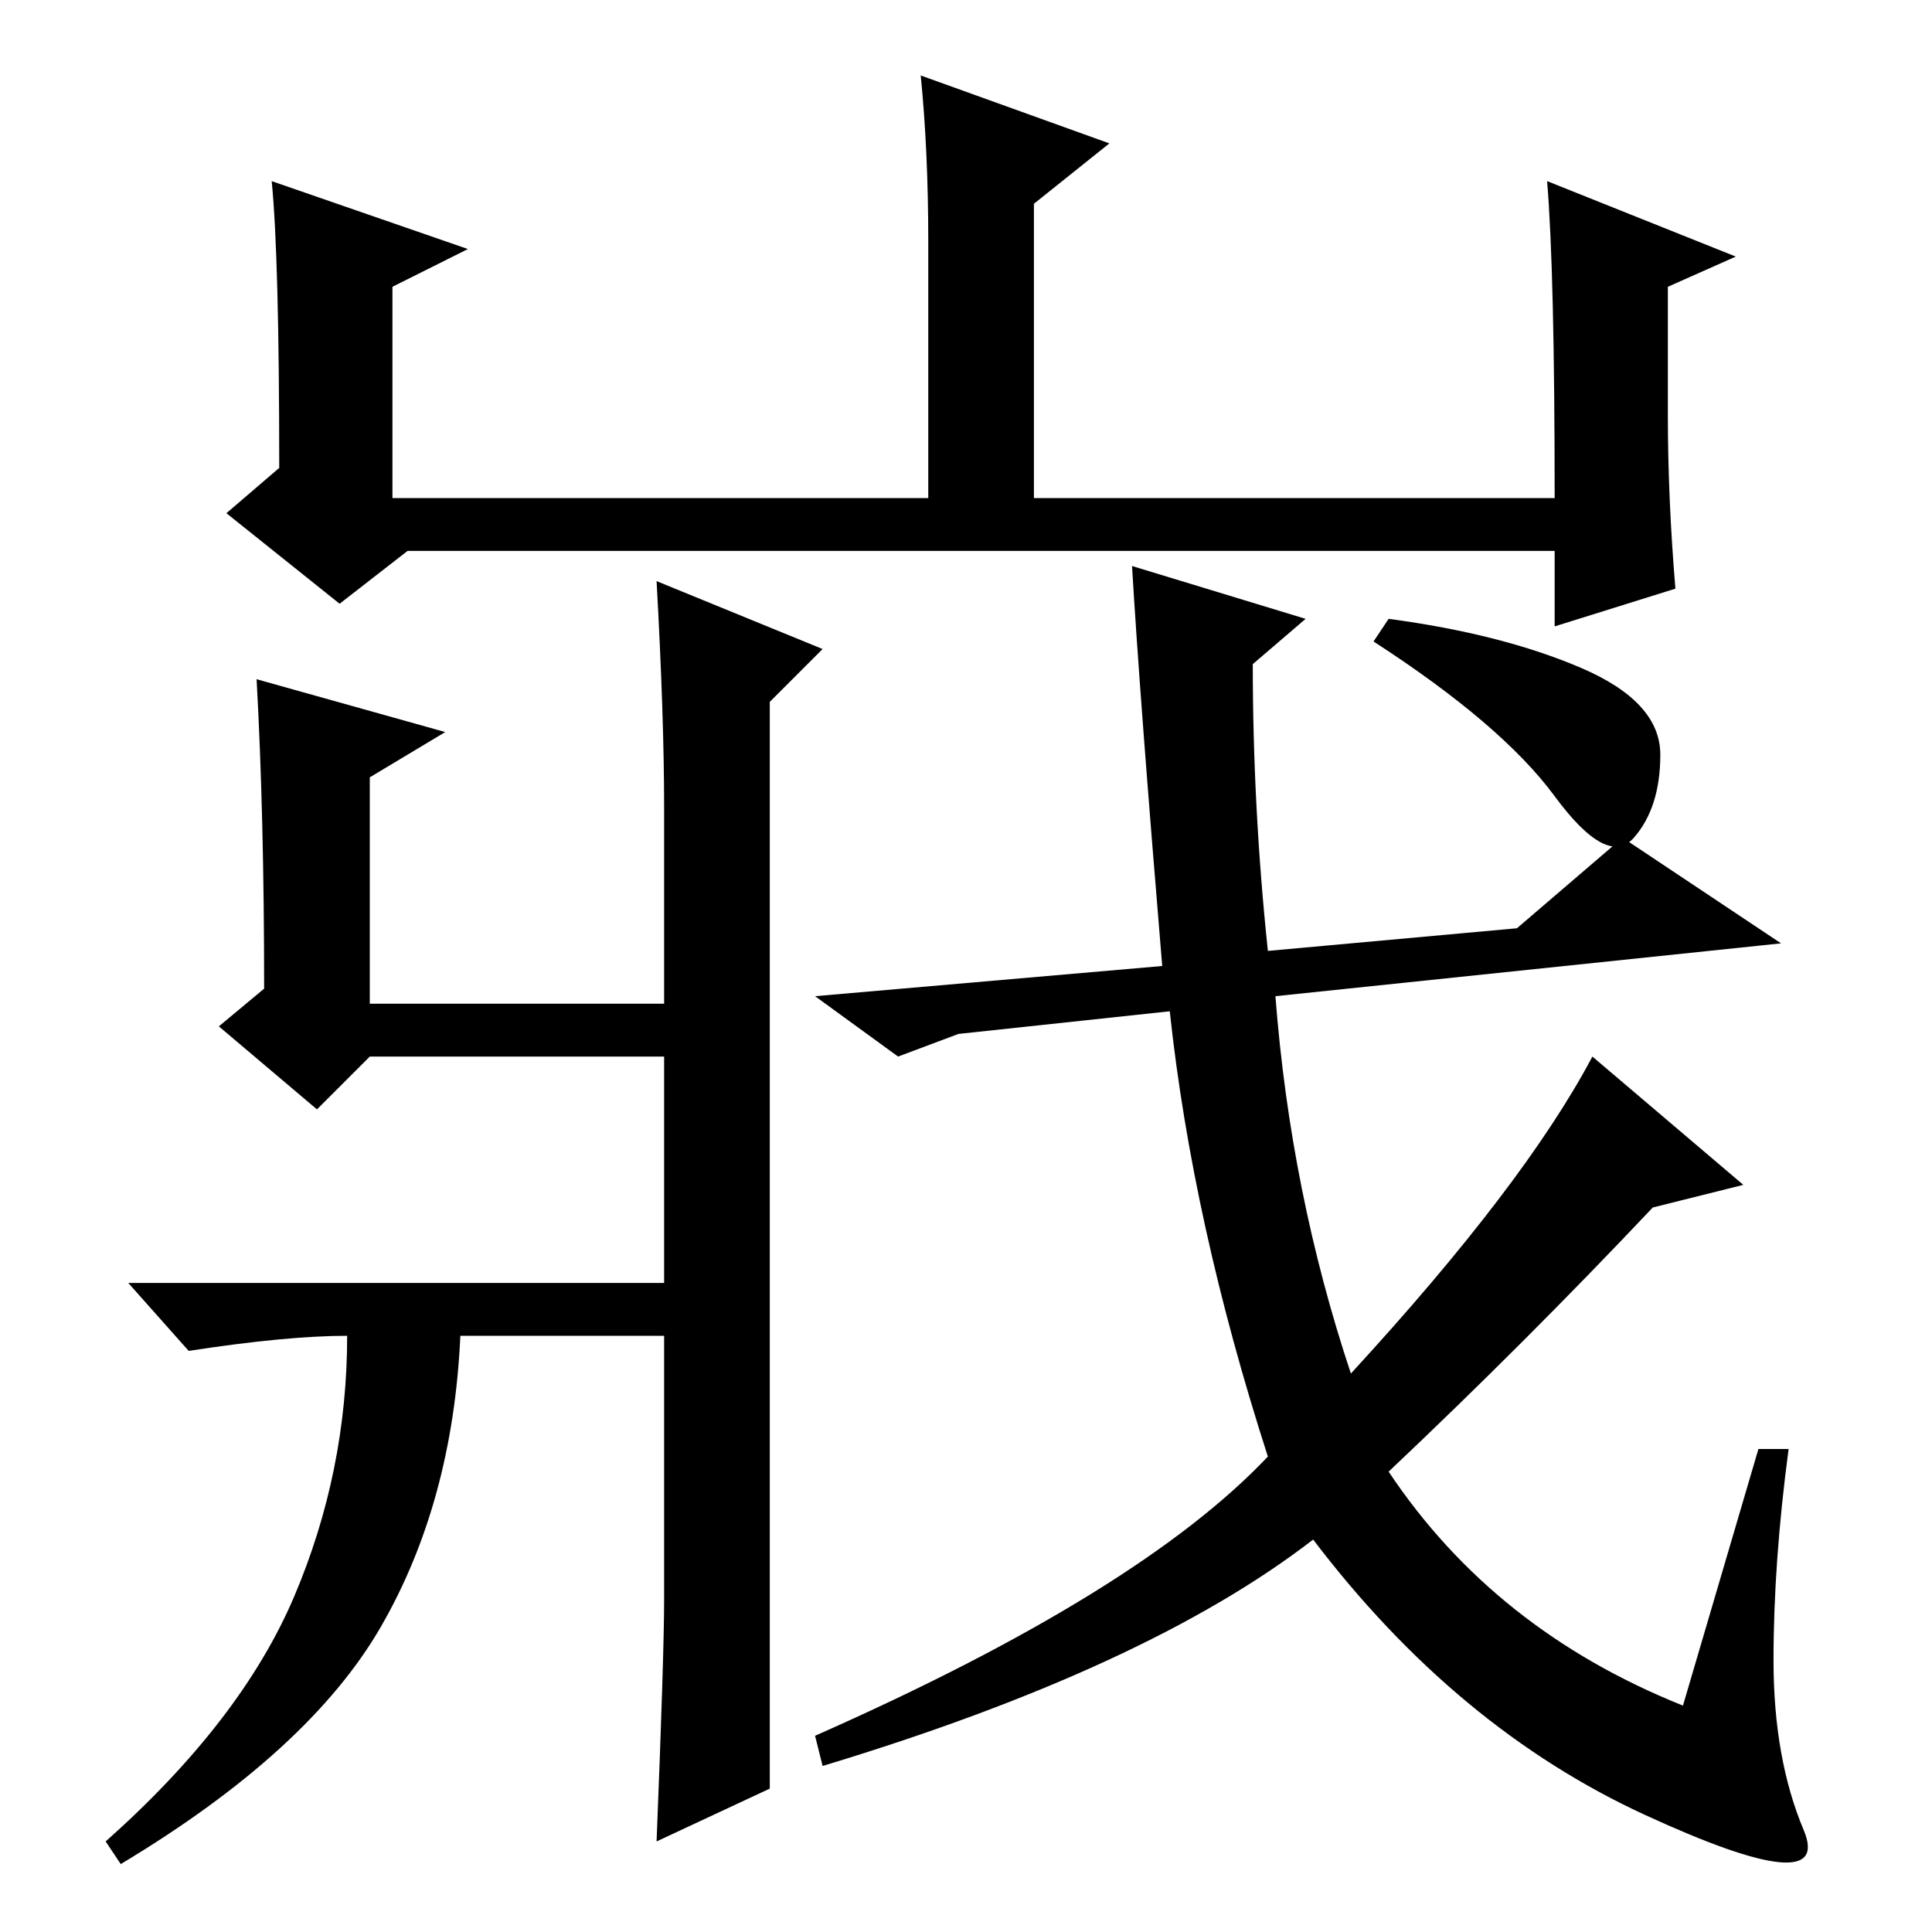<?xml version="1.0" standalone="no"?>
<!DOCTYPE svg PUBLIC "-//W3C//DTD SVG 1.1//EN" "http://www.w3.org/Graphics/SVG/1.1/DTD/svg11.dtd" >
<svg xmlns="http://www.w3.org/2000/svg" xmlns:xlink="http://www.w3.org/1999/xlink" version="1.1" viewBox="0 -36 256 256">
  <g transform="matrix(1 0 0 -1 0 220)">
   <path fill="currentColor"
d="M36 232l26 -9l-10 -5v-28h71v34q0 12 -1 22l25 -9l-10 -8v-39h69q0 30 -1 42l25 -10l-9 -4v-17q0 -11 1 -23l-16 -5v10h-152l-9 -7l-15 12l7 6q0 28 -1 38zM88 44v35h-27q-1 -22 -10.5 -38.5t-34.5 -31.5l-2 3q18 16 25 32.5t7 34.5q-8 0 -21 -2l-8 9h71v30h-39l-7 -7
l-13 11l6 5q0 23 -1 41l25 -7l-10 -6v-30h39v26q0 12 -1 30l22 -9l-7 -7v-144l-15 -7q1 25 1 32zM219 96q-17 -18 -35 -35q14 -21 39 -31l10 34h4q-2 -15 -2 -28t4 -22.5t-21 2t-44 36.5q-22 -17 -65 -30l-1 4q43 19 60 37q-10 31 -13 59l-28 -3l-8 -3l-11 8l46 4
q-3 36 -4 53l23 -7l-7 -6q0 -19 2 -38l33 3l14 12l21 -14l-67 -7q2 -26 10 -50q23 25 32 42l20 -17zM209.5 167.5q10.5 -4.5 10.5 -11.5t-3.5 -11t-10.5 5.5t-24 20.5l2 3q15 -2 25.5 -6.5z" />
  </g>

</svg>
